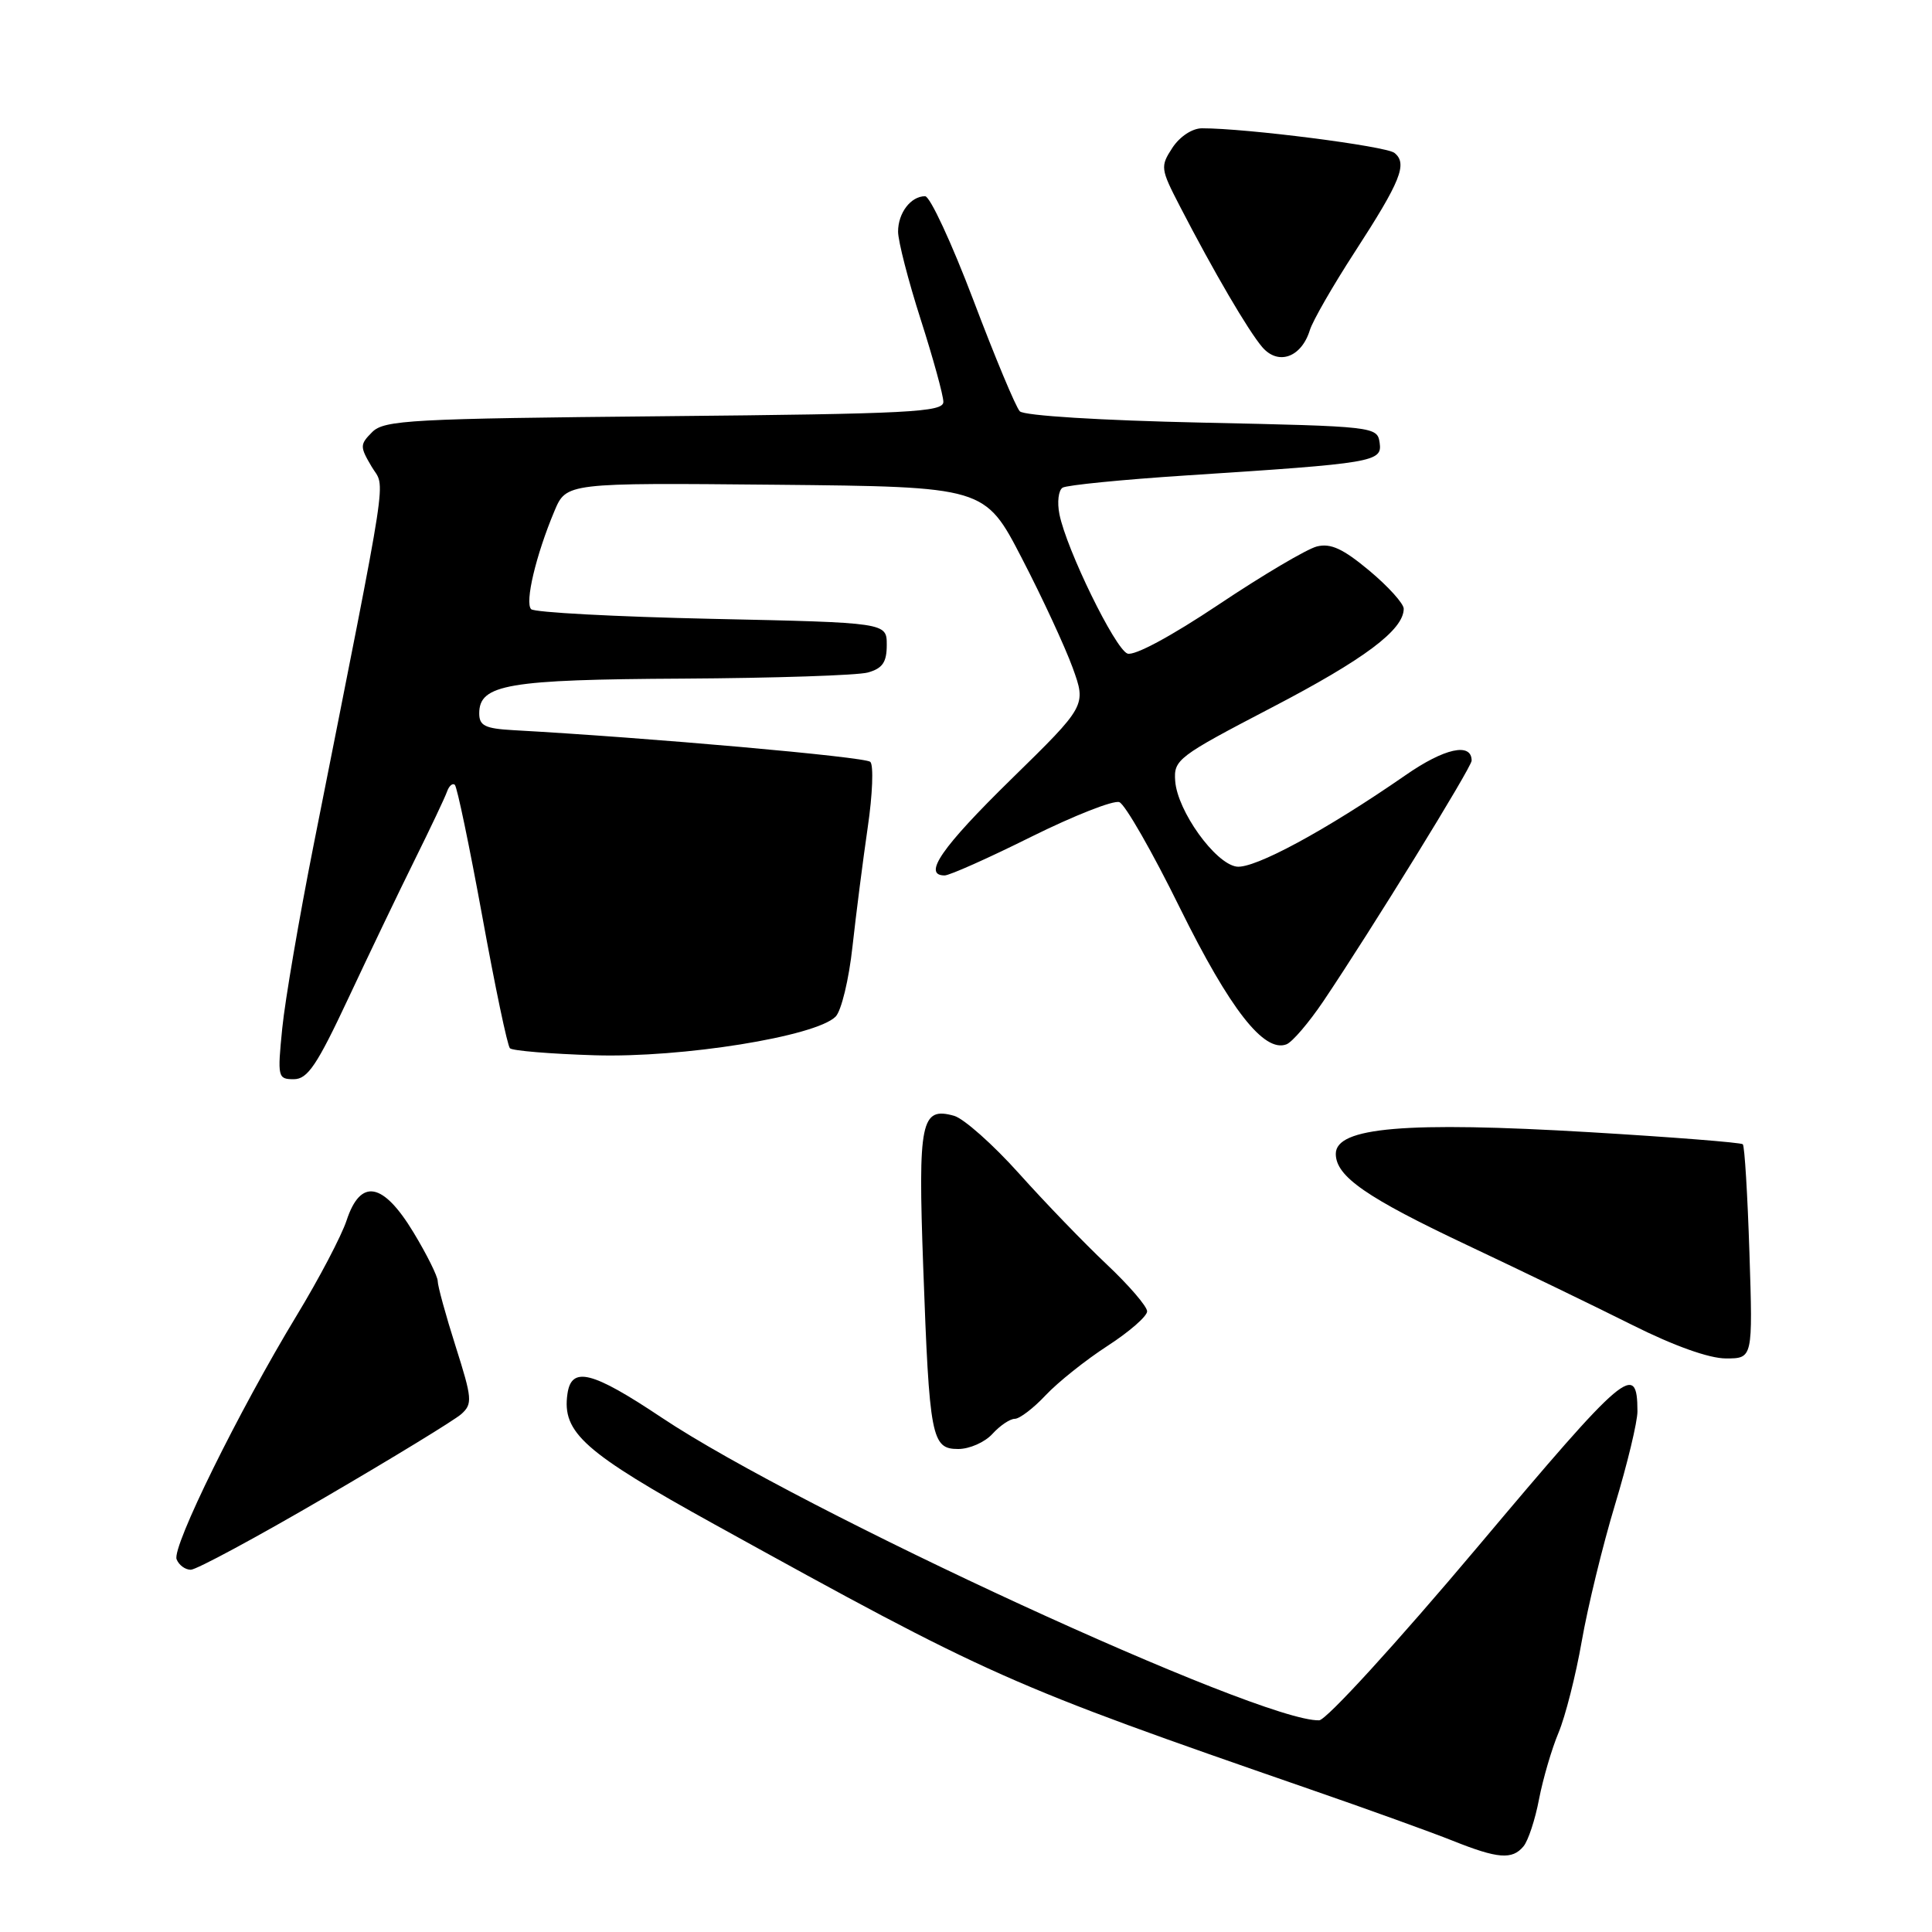 <?xml version="1.0" encoding="UTF-8" standalone="no"?>
<!DOCTYPE svg PUBLIC "-//W3C//DTD SVG 1.1//EN" "http://www.w3.org/Graphics/SVG/1.1/DTD/svg11.dtd" >
<svg xmlns="http://www.w3.org/2000/svg" xmlns:xlink="http://www.w3.org/1999/xlink" version="1.1" viewBox="0 0 256 256">
 <g >
 <path fill="currentColor"
d=" M 201.87 244.65 C 202.49 243.91 203.42 241.10 203.93 238.40 C 204.45 235.71 205.61 231.74 206.51 229.60 C 207.41 227.45 208.80 222.00 209.59 217.47 C 210.38 212.94 212.36 204.80 214.00 199.37 C 215.64 193.94 216.98 188.38 216.97 187.00 C 216.96 180.34 215.41 181.66 195.89 204.86 C 185.02 217.77 175.75 227.91 174.80 227.95 C 167.02 228.20 106.13 200.16 87.66 187.83 C 78.45 181.68 75.72 180.99 75.19 184.69 C 74.45 189.83 77.37 192.42 94.70 202.00 C 131.45 222.30 133.36 223.15 173.50 237.06 C 181.20 239.72 189.75 242.81 192.50 243.91 C 198.47 246.30 200.38 246.45 201.87 244.65 Z  M 43.06 198.41 C 52.10 193.14 60.23 188.17 61.13 187.37 C 62.63 186.02 62.57 185.32 60.38 178.42 C 59.07 174.30 58.00 170.40 58.00 169.76 C 58.00 169.12 56.55 166.21 54.79 163.30 C 50.75 156.63 47.78 156.10 45.93 161.70 C 45.26 163.74 42.28 169.42 39.30 174.33 C 31.65 186.95 22.77 204.97 23.40 206.61 C 23.70 207.38 24.54 208.00 25.28 208.00 C 26.02 208.00 34.02 203.69 43.06 198.41 Z  M 131.50 190.00 C 132.50 188.90 133.83 188.00 134.47 188.00 C 135.10 188.00 136.95 186.59 138.56 184.87 C 140.18 183.15 143.86 180.21 146.75 178.34 C 149.64 176.47 152.00 174.41 152.00 173.76 C 152.00 173.11 149.59 170.31 146.65 167.54 C 143.71 164.77 138.48 159.35 135.03 155.50 C 131.58 151.65 127.70 148.21 126.42 147.85 C 122.03 146.62 121.63 148.57 122.33 167.85 C 123.15 190.54 123.43 192.00 126.97 192.00 C 128.47 192.00 130.50 191.10 131.50 190.00 Z  M 231.81 166.02 C 231.56 158.32 231.17 151.84 230.93 151.62 C 230.69 151.39 221.56 150.67 210.62 150.02 C 186.28 148.58 177.00 149.37 177.00 152.89 C 177.00 155.88 181.04 158.68 194.52 165.04 C 201.66 168.41 211.46 173.15 216.31 175.58 C 221.80 178.33 226.47 180.00 228.69 180.00 C 232.26 180.00 232.26 180.00 231.81 166.02 Z  M 46.17 132.25 C 48.94 126.34 52.90 118.08 54.97 113.90 C 57.04 109.72 58.96 105.67 59.23 104.90 C 59.50 104.13 59.97 103.72 60.27 104.00 C 60.57 104.28 62.20 112.11 63.90 121.40 C 65.59 130.70 67.24 138.58 67.57 138.90 C 67.89 139.23 72.96 139.65 78.83 139.83 C 90.40 140.18 108.09 137.34 110.72 134.71 C 111.48 133.95 112.49 129.77 112.96 125.41 C 113.44 121.06 114.35 113.95 114.98 109.62 C 115.62 105.29 115.77 101.38 115.32 100.95 C 114.65 100.29 85.89 97.74 68.00 96.75 C 64.27 96.54 63.50 96.16 63.50 94.53 C 63.50 90.68 67.27 90.04 90.50 89.92 C 102.60 89.85 113.62 89.49 115.00 89.11 C 116.95 88.56 117.50 87.75 117.50 85.45 C 117.50 82.50 117.50 82.50 94.33 82.00 C 81.59 81.72 70.81 81.15 70.38 80.72 C 69.52 79.85 71.01 73.56 73.46 67.73 C 75.04 63.97 75.04 63.97 102.77 64.23 C 130.50 64.50 130.50 64.50 135.40 73.97 C 138.10 79.17 141.12 85.70 142.13 88.47 C 143.95 93.50 143.95 93.50 133.98 103.26 C 124.78 112.27 122.20 116.00 125.17 116.00 C 125.82 116.00 130.98 113.70 136.64 110.88 C 142.31 108.07 147.56 106.00 148.32 106.29 C 149.08 106.58 152.70 112.90 156.36 120.34 C 162.98 133.74 167.49 139.52 170.46 138.38 C 171.24 138.08 173.43 135.51 175.35 132.67 C 181.69 123.25 195.00 101.66 195.00 100.79 C 195.00 98.34 191.39 99.13 186.22 102.73 C 175.73 110.00 166.19 115.16 163.85 114.83 C 161.01 114.42 156.01 107.46 155.72 103.49 C 155.51 100.66 156.05 100.25 168.50 93.76 C 180.79 87.36 186.00 83.46 186.00 80.66 C 186.00 79.98 183.95 77.71 181.45 75.62 C 177.96 72.71 176.33 71.95 174.49 72.41 C 173.16 72.75 167.32 76.20 161.49 80.10 C 155.16 84.33 150.30 86.94 149.39 86.60 C 147.74 85.96 141.31 72.80 140.38 68.14 C 140.06 66.55 140.25 64.96 140.80 64.62 C 141.35 64.28 148.71 63.55 157.15 63.00 C 182.16 61.38 183.17 61.21 182.81 58.67 C 182.50 56.53 182.17 56.49 159.30 56.00 C 145.84 55.71 135.69 55.08 135.13 54.50 C 134.60 53.95 131.83 47.31 128.97 39.75 C 126.10 32.19 123.23 26.00 122.58 26.00 C 120.69 26.00 119.00 28.21 119.00 30.69 C 119.00 31.95 120.35 37.19 122.00 42.34 C 123.65 47.49 125.00 52.40 125.00 53.25 C 125.00 54.61 120.56 54.84 88.04 55.15 C 54.44 55.47 50.91 55.66 49.32 57.25 C 47.68 58.90 47.67 59.17 49.24 61.83 C 51.08 64.95 51.77 60.45 41.55 112.00 C 39.64 121.62 37.77 132.54 37.40 136.25 C 36.75 142.75 36.81 143.00 38.93 143.00 C 40.76 143.00 42.00 141.15 46.17 132.25 Z  M 173.56 43.75 C 173.94 42.51 176.62 37.85 179.52 33.38 C 185.61 23.99 186.54 21.68 184.77 20.26 C 183.65 19.36 165.12 16.99 159.27 17.00 C 157.98 17.00 156.33 18.09 155.35 19.58 C 153.73 22.06 153.77 22.36 156.34 27.33 C 160.83 36.02 165.41 43.84 167.26 46.00 C 169.38 48.46 172.44 47.36 173.56 43.75 Z "/>
</g>
</svg>